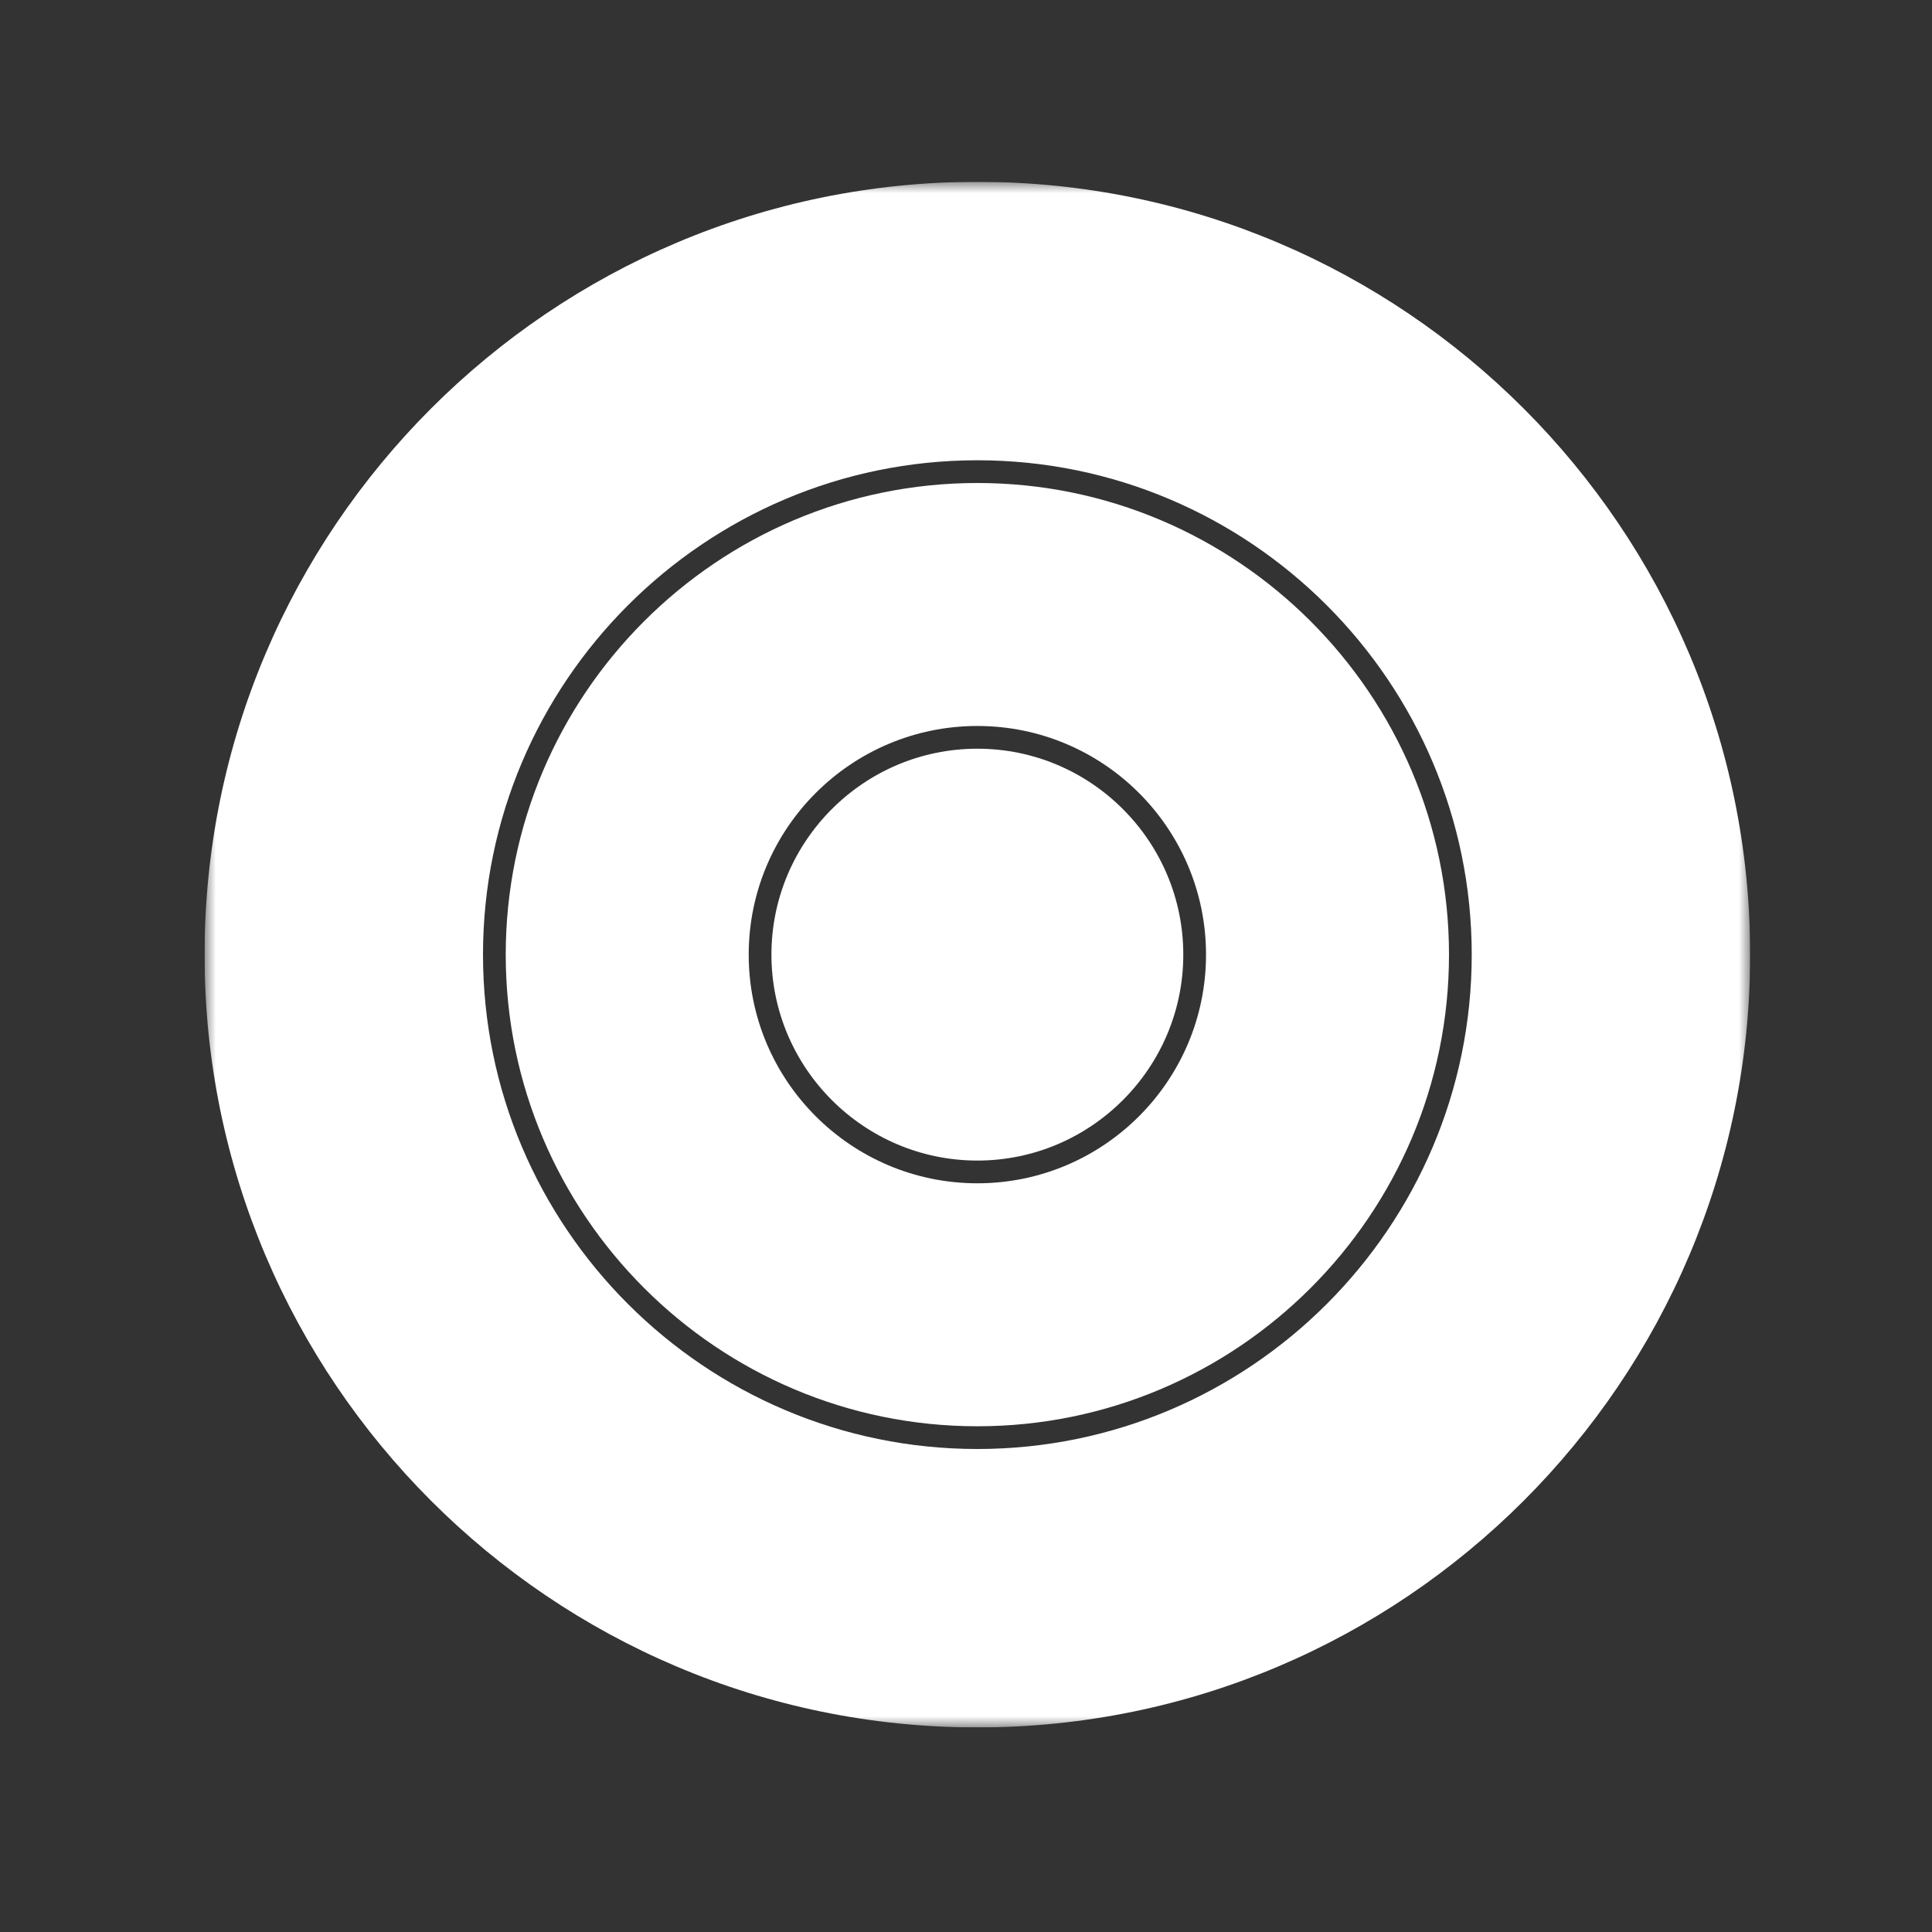<svg width="85" height="85" viewBox="0 0 85 85" fill="none" xmlns="http://www.w3.org/2000/svg">
<rect x="0" y="0" width="85" height="85" fill="#333333" stroke="none"/>
<g clip-path="url(#clip0_4132_659)">
<mask id="mask0_4132_659" style="mask-type:luminance" maskUnits="userSpaceOnUse" x="9" y="8" width="68" height="68">
<path d="M77 8H9V76H77V8Z" fill="white"/>
</mask>
<g mask="url(#mask0_4132_659)">
<path d="M43 8C24.25 8 9 23.25 9 42C9 60.75 24.25 76 43 76C61.75 76 77 60.75 77 42C77 23.25 61.75 8 43 8ZM43 63.75C31.01 63.75 21.25 53.99 21.25 42C21.25 30.01 31.01 20.25 43 20.25C54.99 20.25 64.75 30.01 64.75 42C64.75 53.99 54.99 63.75 43 63.75Z" fill="white"/>
<path d="M43 21.25C31.56 21.25 22.25 30.56 22.25 42C22.25 53.44 31.56 62.75 43 62.75C54.44 62.75 63.75 53.44 63.75 42C63.75 30.56 54.44 21.25 43 21.25ZM43 52.06C37.45 52.06 32.94 47.55 32.94 42C32.94 36.45 37.45 31.94 43 31.94C48.55 31.94 53.06 36.45 53.06 42C53.06 47.55 48.55 52.06 43 52.06Z" fill="white"/>
<path d="M52.06 42C52.06 46.99 47.99 51.06 43 51.06C38.01 51.06 33.94 46.99 33.94 42C33.94 37.01 38 32.94 43 32.94C48 32.94 52.06 37.01 52.06 42Z" fill="white"/>
</g>
</g>
<defs>
<clipPath id="clip0_4132_659">
<rect width="68" height="68" fill="white" transform="translate(9 8)"/>
</clipPath>
</defs>
</svg>

